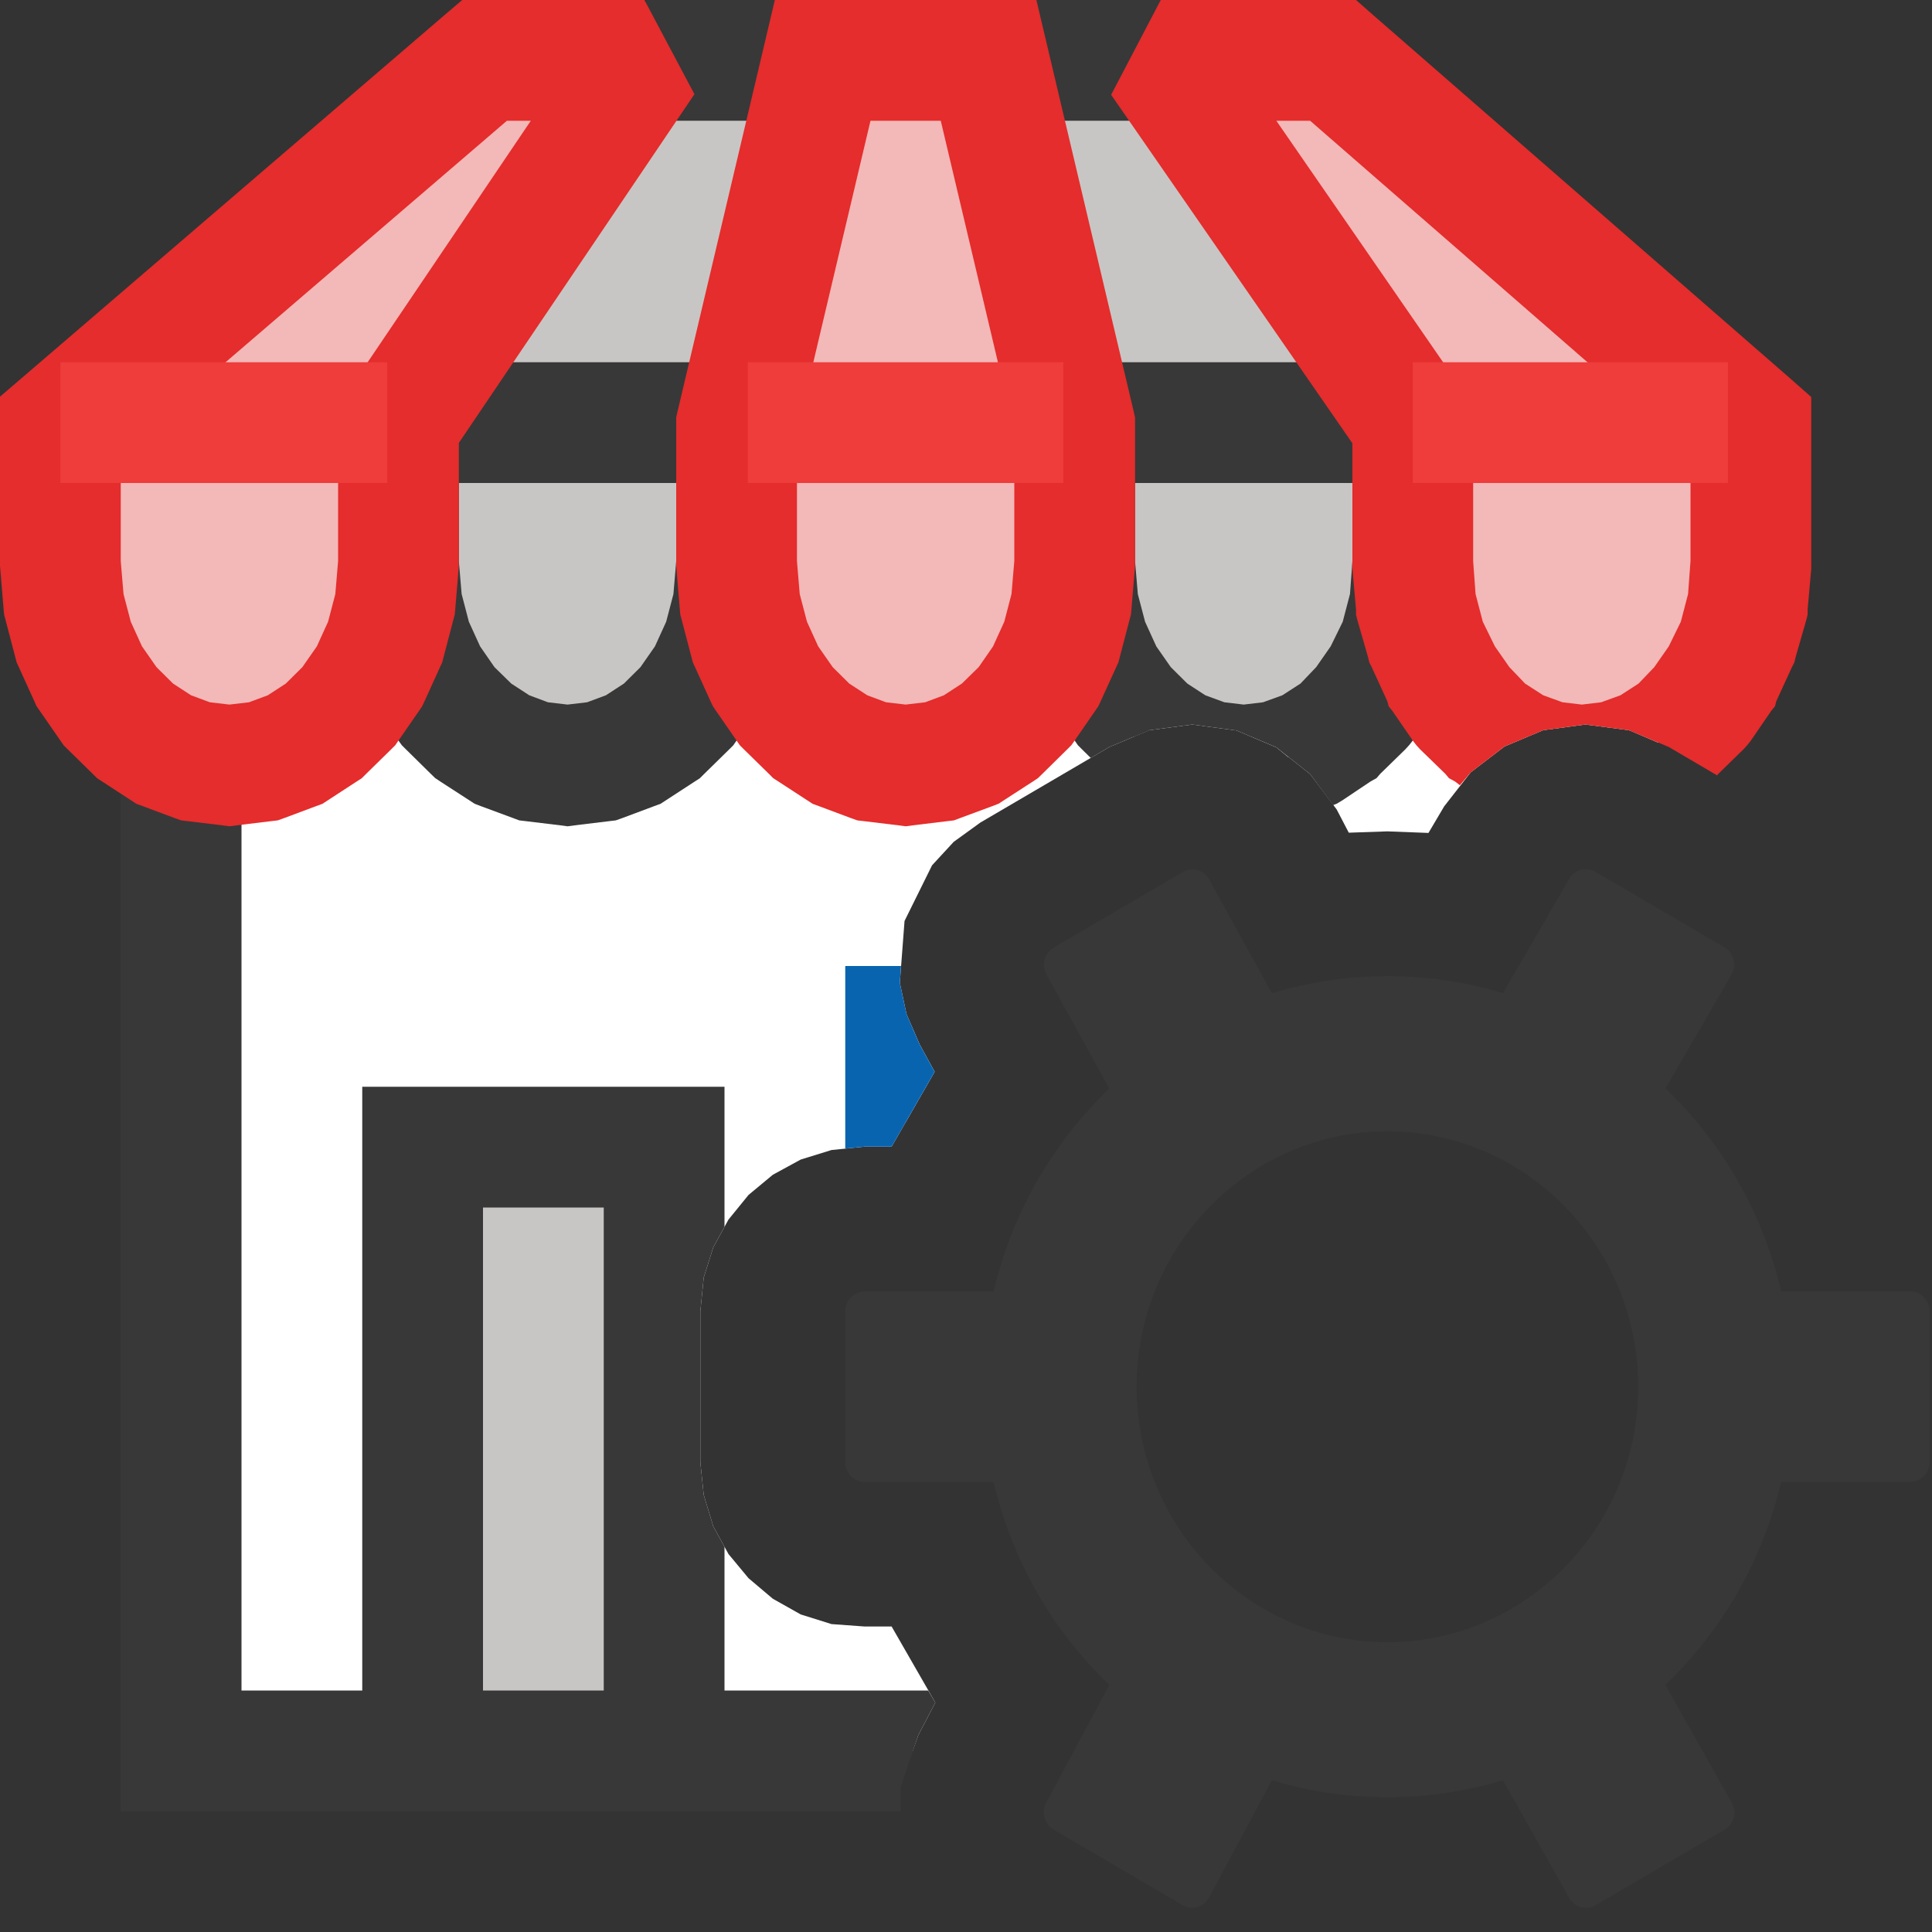 <?xml version="1.0" encoding="UTF-8"?>
<!DOCTYPE svg PUBLIC "-//W3C//DTD SVG 1.1//EN" "http://www.w3.org/Graphics/SVG/1.1/DTD/svg11.dtd">
<svg version="1.1" id="Layer_1" xmlns="http://www.w3.org/2000/svg" xmlns:xlink="http://www.w3.org/1999/xlink" x="0px" y="0px" width="16px" height="16px" viewBox="0 0 16 16" enable-background="new 0 0 16 16" xml:space="preserve">
  <rect x="0" y="0" width="16" height="16" fill="#333333" stroke="none"/>
  <g id="main">
    <g id="icon">
      <path d="M1.5,14.5L7.559,14.5L7.605,14.37L7.746,14.1L7.384,13.47L7.16,13.47L6.886,13.45L6.631,13.37L6.4,13.24L6.199,13.07L6.033,12.87L5.907,12.64L5.828,12.38L5.8,12.11L5.8,10.86L5.828,10.58L5.907,10.33L6.033,10.1L6.199,9.896L6.4,9.729L6.631,9.603L6.886,9.524L7.16,9.496L7.384,9.496L7.74,8.876L7.615,8.648L7.507,8.397L7.452,8.139L7.491,7.627L7.719,7.166L7.898,6.972L8.119,6.812L9.188,6.186L9.519,6.047L9.874,6L10.24,6.049L10.57,6.189L10.85,6.411L11.07,6.704L11.17,6.896L11.49,6.885L11.83,6.898L11.96,6.678L12.18,6.396L12.46,6.182L12.78,6.047L13.13,6L13.49,6.047L13.5,6.052L13.5,5.6L1.5,5.6zz" fill="#FFFFFF"/>
      <path d="M1,5.6L1,14.5L1,15L1.5,15L7.46,15L7.459,14.8L7.605,14.37L7.746,14.1L7.687,14L2,14L2,6.1L9.393,6.1L9.519,6.047L9.874,6L10.24,6.049L10.36,6.1L12.65,6.1L12.78,6.047L13.13,6L13.49,6.047L13.82,6.186L14,6.292L14,5.6L14,5.1L13.5,5.1L1.5,5.1L1,5.1zz" fill="#383838"/>
      <path d="M3.5,14.5L5.5,14.5L5.5,9.5L3.5,9.5zz" fill="#C8C6C4"/>
      <path d="M3,9.5L3,14.5L3,15L3.5,15L5.5,15L6,15L6,14.5L6,12.81L5.907,12.64L5.828,12.38L5.8,12.11L5.8,10.86L5.828,10.58L5.907,10.33L6,10.16L6,9.5L6,9L5.5,9L3.5,9L3,9zM5,10L5,14L4,14L4,10zz" fill="#383838"/>
      <path d="M7.5,9.294L7.74,8.876L7.615,8.648L7.551,8.5L7.5,8.5zz" fill="#92CBEE"/>
      <path d="M7,8.5L7,9.512L7.16,9.496L7.384,9.496L7.74,8.876L7.615,8.648L7.507,8.397L7.452,8.139L7.462,8L7,8zz" fill="#0964B0"/>
      <path d="M2.995,3.5L11.96,3.5L9.918,0.5L5.031,0.5zz" fill="#C8C6C4"/>
      <path d="M3.3,4.669L3.329,5.004L3.411,5.317L3.54,5.601L3.711,5.848L3.919,6.053L4.156,6.207L4.419,6.305L4.7,6.339L4.981,6.305L5.244,6.207L5.481,6.053L5.689,5.849L5.86,5.601L5.989,5.318L6.071,5.005L6.1,4.669L6.1,3.5L3.3,3.5zM8.9,4.669L8.929,5.005L9.011,5.318L9.14,5.601L9.311,5.849L9.515,6.049L9.519,6.047L9.874,6L10.24,6.049L10.57,6.189L10.67,6.272L10.84,6.207L11.08,6.053L11.29,5.848L11.46,5.601L11.59,5.317L11.67,5.004L11.7,4.669L11.7,3.5L8.9,3.5zz" fill="#C8C6C4"/>
      <path d="M2.8,3.5L2.8,4.669L2.8,4.69L2.802,4.712L2.83,5.047L2.834,5.089L2.845,5.131L2.927,5.444L2.938,5.486L2.956,5.525L3.085,5.808L3.104,5.849L3.129,5.885L3.3,6.133L3.327,6.171L3.36,6.204L3.568,6.409L3.604,6.444L3.646,6.472L3.884,6.626L3.93,6.656L3.982,6.676L4.244,6.773L4.3,6.794L4.359,6.801L4.64,6.835L4.7,6.843L4.76,6.835L5.041,6.801L5.1,6.794L5.156,6.774L5.418,6.676L5.47,6.657L5.516,6.627L5.754,6.472L5.796,6.445L5.832,6.409L6.04,6.205L6.073,6.172L6.1,6.133L6.271,5.886L6.296,5.849L6.315,5.809L6.444,5.525L6.462,5.486L6.473,5.444L6.555,5.131L6.566,5.09L6.57,5.047L6.598,4.711L6.6,4.69L6.6,4.669L6.6,3.5L6.6,3L6.1,3L3.3,3L2.8,3zM8.4,3.5L8.4,4.669L8.4,4.69L8.402,4.711L8.43,5.047L8.434,5.09L8.445,5.131L8.527,5.444L8.538,5.486L8.556,5.525L8.685,5.809L8.704,5.849L8.729,5.886L8.9,6.133L8.927,6.172L8.96,6.205L9.033,6.277L9.188,6.186L9.519,6.047L9.874,6L10.24,6.049L10.57,6.189L10.85,6.411L11.04,6.668L11.07,6.656L11.12,6.626L11.35,6.472L11.4,6.444L11.43,6.409L11.64,6.204L11.67,6.171L11.7,6.133L11.87,5.885L11.9,5.849L11.91,5.808L12.04,5.525L12.06,5.486L12.07,5.444L12.16,5.131L12.17,5.089L12.17,5.047L12.2,4.712L12.2,4.69L12.2,4.669L12.2,3.5L12.2,3L11.7,3L8.9,3L8.4,3zM5.6,4L5.6,4.647L5.577,4.92L5.517,5.149L5.424,5.353L5.304,5.525L5.167,5.661L5.018,5.758L4.862,5.816L4.7,5.835L4.538,5.816L4.383,5.758L4.234,5.661L4.095,5.525L3.976,5.353L3.883,5.149L3.823,4.919L3.8,4.647L3.8,4zM11.2,4L11.2,4.647L11.18,4.919L11.12,5.149L11.02,5.353L10.9,5.525L10.77,5.661L10.62,5.758L10.46,5.816L10.3,5.835L10.14,5.816L9.982,5.758L9.833,5.661L9.696,5.525L9.576,5.353L9.483,5.149L9.423,4.92L9.4,4.647L9.4,4zz" fill="#383838"/>
      <path d="M5.353,1L9.647,1L9.647,0L5.353,0zz" fill="#383838"/>
      <path d="M0.5,3.515L0.5,4.669L0.528,5.005L0.611,5.318L0.74,5.601L0.911,5.849L1.119,6.053L1.356,6.207L1.619,6.305L1.9,6.339L2.181,6.305L2.444,6.207L2.681,6.053L2.889,5.849L3.06,5.601L3.189,5.318L3.271,5.005L3.3,4.669L3.3,3.515L5.337,0.5L4.013,0.5zM6.1,3.515L6.1,4.669L6.129,5.005L6.211,5.318L6.34,5.601L6.511,5.849L6.719,6.053L6.956,6.207L7.219,6.305L7.5,6.339L7.781,6.305L8.044,6.207L8.281,6.053L8.489,5.848L8.66,5.601L8.789,5.317L8.871,5.004L8.9,4.669L8.9,3.515L8.187,0.5L6.813,0.5zM11.7,3.515L11.7,4.669L11.73,5.005L11.81,5.318L11.94,5.601L12.11,5.849L12.32,6.053L12.49,6.166L12.78,6.047L13.13,6L13.49,6.047L13.73,6.15L13.88,6.053L14.09,5.848L14.26,5.601L14.39,5.317L14.47,5.004L14.5,4.669L14.5,3.515L11.04,0.5L9.613,0.5zz" fill="#F3B8B8"/>
      <path d="M3.687,0.12L0.174,3.136L0,3.285L0,3.515L0,4.669L0,4.69L0.002,4.711L0.03,5.047L0.034,5.09L0.045,5.131L0.127,5.444L0.138,5.486L0.156,5.525L0.285,5.809L0.303,5.849L0.329,5.886L0.5,6.133L0.527,6.172L0.56,6.205L0.768,6.409L0.804,6.445L0.846,6.472L1.084,6.627L1.13,6.657L1.182,6.676L1.444,6.774L1.5,6.794L1.559,6.801L1.84,6.835L1.9,6.843L1.96,6.835L2.241,6.801L2.3,6.794L2.356,6.774L2.618,6.676L2.67,6.657L2.716,6.627L2.954,6.472L2.996,6.445L3.032,6.409L3.24,6.205L3.273,6.172L3.3,6.133L3.471,5.886L3.496,5.849L3.515,5.809L3.644,5.525L3.662,5.486L3.673,5.444L3.755,5.131L3.766,5.09L3.77,5.047L3.798,4.711L3.8,4.69L3.8,4.669L3.8,3.668L5.751,0.78L5.337,0L4.013,0L3.828,0zM6.326,0.385L5.613,3.4L5.6,3.457L5.6,3.515L5.6,4.669L5.6,4.69L5.602,4.711L5.63,5.047L5.634,5.09L5.645,5.131L5.727,5.444L5.738,5.486L5.756,5.525L5.885,5.809L5.904,5.849L5.929,5.886L6.1,6.133L6.127,6.172L6.16,6.205L6.368,6.409L6.404,6.445L6.446,6.472L6.684,6.627L6.73,6.657L6.782,6.676L7.044,6.774L7.1,6.794L7.159,6.801L7.44,6.835L7.5,6.843L7.56,6.835L7.841,6.801L7.9,6.794L7.956,6.773L8.218,6.676L8.27,6.656L8.316,6.626L8.554,6.472L8.596,6.444L8.632,6.409L8.84,6.204L8.873,6.171L8.9,6.133L9.071,5.885L9.096,5.849L9.115,5.808L9.244,5.525L9.262,5.486L9.273,5.444L9.355,5.131L9.366,5.089L9.37,5.047L9.398,4.712L9.4,4.69L9.4,4.669L9.4,3.515L9.4,3.457L9.387,3.4L8.674,0.385L8.583,0L8.187,0L6.813,0L6.417,0zM9.202,0.785L11.2,3.671L11.2,4.669L11.2,4.69L11.2,4.711L11.23,5.047L11.23,5.09L11.24,5.131L11.33,5.444L11.34,5.486L11.36,5.525L11.49,5.809L11.5,5.849L11.53,5.886L11.7,6.133L11.73,6.172L11.76,6.205L11.97,6.409L12,6.445L12.05,6.472L12.09,6.503L12.18,6.396L12.46,6.182L12.78,6.047L13.13,6L13.49,6.047L13.82,6.186L14.22,6.421L14.23,6.409L14.44,6.204L14.47,6.171L14.5,6.133L14.67,5.885L14.7,5.849L14.71,5.808L14.84,5.525L14.86,5.486L14.87,5.444L14.96,5.131L14.97,5.089L14.97,5.047L15,4.712L15,4.69L15,4.669L15,3.515L15,3.288L14.83,3.138L11.37,0.123L11.23,0L11.04,0L9.613,0zM4.396,1L2.886,3.235L2.8,3.362L2.8,3.515L2.8,4.647L2.777,4.92L2.717,5.149L2.624,5.353L2.504,5.525L2.367,5.661L2.218,5.758L2.062,5.816L1.9,5.835L1.738,5.816L1.582,5.758L1.433,5.661L1.296,5.525L1.176,5.353L1.083,5.149L1.023,4.92L1,4.647L1,3.745L4.198,1zM7.791,1L8.4,3.573L8.4,4.647L8.377,4.919L8.317,5.149L8.224,5.353L8.105,5.525L7.966,5.661L7.817,5.758L7.662,5.816L7.5,5.835L7.338,5.816L7.182,5.758L7.033,5.661L6.896,5.525L6.776,5.353L6.683,5.149L6.623,4.92L6.6,4.647L6.6,3.573L7.209,1zM10.85,1L14,3.743L14,4.647L13.98,4.919L13.92,5.149L13.82,5.353L13.7,5.525L13.57,5.661L13.42,5.758L13.26,5.816L13.1,5.835L12.94,5.816L12.78,5.758L12.63,5.661L12.5,5.525L12.38,5.353L12.28,5.149L12.22,4.92L12.2,4.647L12.2,3.515L12.2,3.359L12.11,3.23L10.57,1zz" fill="#E42D2C"/>
      <path d="M0.5,4L3.207,4L3.207,3L0.5,3zM6.193,4L8.806,4L8.806,3L6.193,3zM11.7,4L14.31,4L14.31,3L11.7,3zz" fill="#EE3D3B"/>
    </g>
    <g id="overlay">
      <path d="M12.447,14.743c-0.31,0.093,-0.632,0.141,-0.957,0.141c-0.326,0,-0.648,-0.047,-0.957,-0.141l-0.52,0.971c-0.043,0.08,-0.142,0.109,-0.22,0.063l-1.069,-0.626c-0.075,-0.044,-0.102,-0.141,-0.061,-0.219l0.524,-0.978c-0.477,-0.457,-0.807,-1.037,-0.958,-1.681H7.16c-0.088,0,-0.16,-0.073,-0.16,-0.163v-1.251c0,-0.09,0.072,-0.163,0.16,-0.163h1.069c0.151,-0.644,0.481,-1.223,0.958,-1.681l-0.521,-0.946c-0.043,-0.078,-0.016,-0.176,0.06,-0.221l1.069,-0.626c0.077,-0.045,0.176,-0.018,0.219,0.061l0.519,0.942c0.31,-0.093,0.632,-0.141,0.957,-0.141c0.326,0,0.648,0.047,0.957,0.141l0.549,-0.947c0.045,-0.077,0.142,-0.103,0.217,-0.058l1.069,0.626c0.077,0.045,0.103,0.146,0.058,0.224l-0.547,0.944c0.477,0.457,0.807,1.037,0.958,1.681h1.069c0.088,0,0.16,0.073,0.16,0.163v1.251c0,0.09,-0.072,0.163,-0.16,0.163H14.75c-0.151,0.644,-0.481,1.223,-0.958,1.681l0.55,0.977c0.044,0.078,0.018,0.177,-0.059,0.222l-1.069,0.626c-0.077,0.045,-0.175,0.018,-0.218,-0.06L12.447,14.743zM11.49,9.369c-1.145,0,-2.077,0.949,-2.077,2.115S10.344,13.6,11.49,13.6s2.077,-0.949,2.077,-2.115S12.635,9.369,11.49,9.369z" fill="#383838"/>
    </g>
  </g>
</svg>

